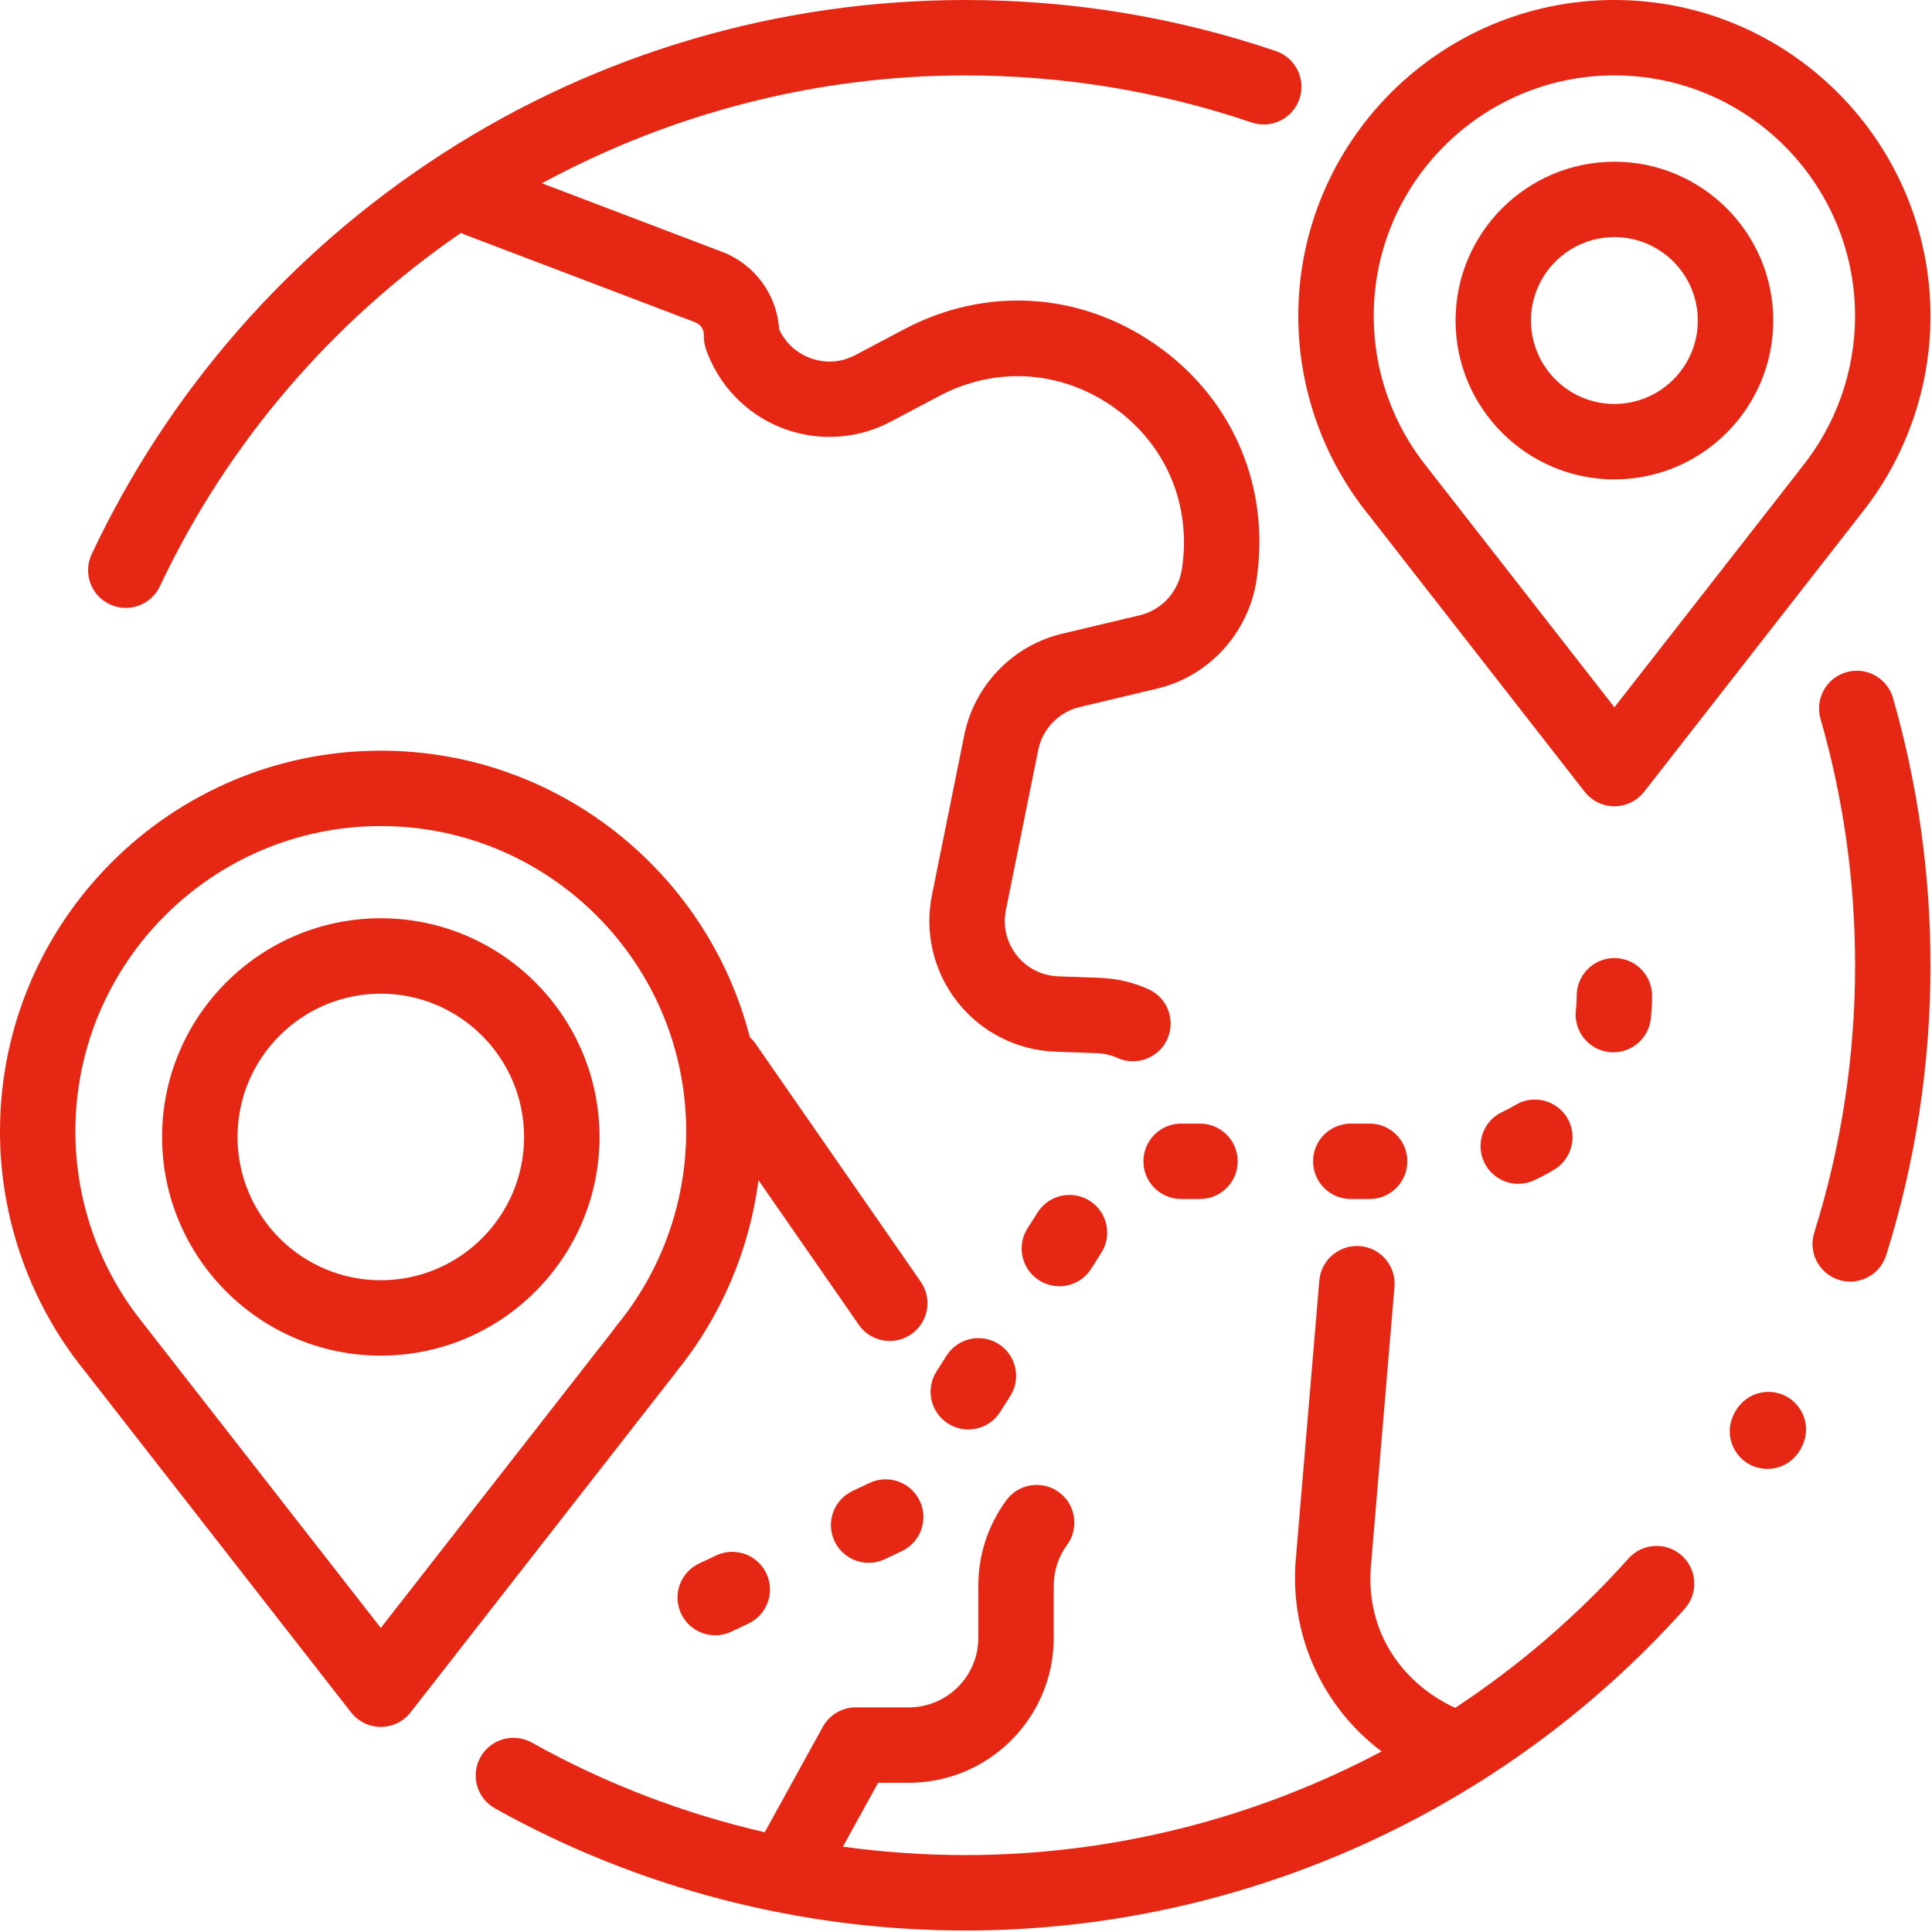 <svg width="55" height="55" viewBox="0 0 55 55" fill="none" xmlns="http://www.w3.org/2000/svg">
<g clip-path="url(#clip0)">
<path d="M36.322 1.454C33.481 0.489 30.505 0 27.479 0C22.166 0 17.011 1.518 12.571 4.392C8.246 7.19 4.802 11.126 2.611 15.774C2.358 16.311 2.587 16.951 3.124 17.203C3.272 17.273 3.427 17.306 3.581 17.306C3.983 17.306 4.369 17.078 4.552 16.69C6.495 12.569 9.49 9.129 13.123 6.63C13.158 6.648 13.195 6.665 13.233 6.68L19.792 9.175C19.946 9.233 20.044 9.383 20.038 9.547C20.034 9.68 20.054 9.812 20.097 9.938C20.451 10.956 21.228 11.769 22.228 12.171C23.228 12.571 24.351 12.519 25.31 12.028C25.314 12.026 25.318 12.024 25.322 12.022L26.747 11.269C28.332 10.433 30.161 10.537 31.64 11.55C33.119 12.562 33.879 14.229 33.672 16.011L33.658 16.124C33.578 16.814 33.101 17.36 32.444 17.516C31.735 17.683 30.926 17.876 30.234 18.041C28.83 18.377 27.739 19.508 27.452 20.923L26.531 25.483C26.315 26.557 26.579 27.665 27.257 28.524C27.935 29.385 28.952 29.9 30.046 29.939L31.228 29.982C31.431 29.989 31.629 30.035 31.815 30.118C31.957 30.183 32.106 30.212 32.252 30.212C32.662 30.212 33.054 29.975 33.233 29.577C33.474 29.035 33.232 28.4 32.691 28.159C32.252 27.963 31.786 27.854 31.305 27.837L30.123 27.794C29.66 27.777 29.23 27.559 28.943 27.195C28.656 26.832 28.544 26.362 28.636 25.908L29.557 21.348C29.678 20.75 30.139 20.271 30.733 20.129C31.424 19.964 32.23 19.772 32.938 19.604C34.461 19.245 35.608 17.946 35.791 16.372L35.804 16.259C36.105 13.672 35.002 11.249 32.853 9.778C30.704 8.307 28.047 8.154 25.744 9.371L24.326 10.121C23.916 10.329 23.454 10.35 23.027 10.178C22.644 10.024 22.348 9.741 22.18 9.372C22.118 8.391 21.489 7.524 20.555 7.169L15.428 5.218C19.07 3.243 23.201 2.147 27.479 2.147C30.271 2.147 33.013 2.598 35.631 3.487C36.193 3.678 36.802 3.377 36.993 2.816C37.184 2.255 36.883 1.645 36.322 1.454Z" fill="#E52713"/>
<path d="M53.89 19.871C53.726 19.301 53.132 18.972 52.562 19.136C51.993 19.3 51.663 19.894 51.827 20.464C52.48 22.733 52.811 25.094 52.811 27.478C52.811 30.076 52.419 32.637 51.648 35.09C51.47 35.655 51.784 36.258 52.349 36.435C52.457 36.47 52.565 36.485 52.672 36.485C53.128 36.485 53.552 36.192 53.696 35.734C54.533 33.072 54.957 30.295 54.957 27.478C54.957 24.892 54.598 22.333 53.89 19.871Z" fill="#E52713"/>
<path d="M50.89 39.773C50.437 39.504 49.759 39.581 49.407 40.17C49.405 40.174 49.403 40.178 49.401 40.181C49.055 40.776 49.319 41.406 49.773 41.671C49.934 41.765 50.123 41.816 50.316 41.816C50.666 41.816 51.029 41.648 51.254 41.265C51.603 40.672 51.343 40.041 50.89 39.773Z" fill="#E52713"/>
<path d="M47.876 44.283C47.435 43.887 46.756 43.925 46.36 44.367C44.894 46.006 43.232 47.429 41.428 48.619C40.19 48.059 38.894 46.735 39.021 44.658L39.698 36.635C39.748 36.044 39.31 35.524 38.719 35.474C38.128 35.427 37.609 35.863 37.559 36.454L36.881 44.489C36.88 44.497 36.879 44.504 36.879 44.512C36.744 46.641 37.691 48.625 39.332 49.86C35.715 51.775 31.65 52.81 27.479 52.81C26.311 52.81 25.147 52.729 23.996 52.57L24.998 50.752H25.873C28.147 50.752 29.998 48.902 29.998 46.628V45.146C29.998 44.723 30.129 44.32 30.378 43.979C30.729 43.501 30.624 42.829 30.146 42.479C29.667 42.13 28.995 42.233 28.646 42.713C28.126 43.424 27.851 44.265 27.851 45.146V46.628C27.851 47.718 26.964 48.605 25.873 48.605H24.363C23.972 48.605 23.612 48.818 23.423 49.161L21.771 52.16C19.454 51.627 17.218 50.769 15.14 49.608C14.622 49.319 13.969 49.504 13.679 50.021C13.39 50.539 13.575 51.193 14.093 51.482C18.162 53.756 22.79 54.958 27.479 54.958C35.285 54.958 42.751 51.619 47.96 45.799C48.355 45.357 48.318 44.679 47.876 44.283Z" fill="#E52713"/>
<path d="M45.959 4.604C43.465 4.604 41.437 6.632 41.437 9.125C41.437 11.618 43.465 13.647 45.959 13.647C48.452 13.647 50.481 11.618 50.481 9.125C50.481 6.632 48.452 4.604 45.959 4.604ZM45.959 11.5C44.649 11.5 43.584 10.435 43.584 9.125C43.584 7.815 44.649 6.75 45.959 6.75C47.269 6.75 48.334 7.815 48.334 9.125C48.334 10.435 47.269 11.5 45.959 11.5Z" fill="#E52713"/>
<path d="M26.212 36.489L21.513 29.717C21.464 29.645 21.407 29.584 21.346 29.529C20.149 24.845 15.893 21.37 10.841 21.37C4.863 21.37 0 26.233 0 32.211C0 34.687 0.856 37.106 2.411 39.028C2.414 39.031 2.416 39.035 2.419 39.038L9.994 48.748C10.198 49.009 10.51 49.161 10.84 49.161C11.171 49.161 11.484 49.009 11.687 48.749L19.226 39.089C19.241 39.07 19.255 39.051 19.269 39.03C20.534 37.469 21.336 35.58 21.593 33.598L24.448 37.713C24.657 38.014 24.991 38.175 25.331 38.175C25.542 38.175 25.755 38.112 25.942 37.982C26.429 37.644 26.55 36.976 26.212 36.489ZM17.547 37.745C17.52 37.778 17.495 37.812 17.472 37.848L10.841 46.344L4.132 37.745C4.121 37.729 4.11 37.715 4.098 37.7C2.839 36.155 2.146 34.207 2.146 32.211C2.146 27.417 6.047 23.516 10.841 23.516C15.635 23.516 19.535 27.417 19.535 32.211C19.535 34.228 18.829 36.193 17.547 37.745Z" fill="#E52713"/>
<path d="M10.841 26.141C7.408 26.141 4.615 28.934 4.615 32.367C4.615 35.8 7.408 38.592 10.841 38.592C14.274 38.592 17.067 35.8 17.067 32.367C17.067 28.934 14.274 26.141 10.841 26.141ZM10.841 36.446C8.591 36.446 6.762 34.616 6.762 32.367C6.762 30.118 8.591 28.288 10.841 28.288C13.09 28.288 14.92 30.118 14.92 32.367C14.92 34.616 13.09 36.446 10.841 36.446Z" fill="#E52713"/>
<path d="M45.959 0C40.997 0 36.96 4.037 36.96 8.999C36.96 11.052 37.67 13.059 38.96 14.654C38.962 14.656 38.964 14.659 38.966 14.662L45.113 22.54C45.316 22.8 45.628 22.953 45.959 22.953C46.289 22.953 46.601 22.8 46.805 22.541L52.922 14.703C52.935 14.686 52.948 14.67 52.96 14.652C54.249 13.057 54.957 11.053 54.957 8.999C54.957 4.037 50.921 0 45.959 0ZM51.244 13.359C51.219 13.389 51.196 13.421 51.174 13.454L45.959 20.135L40.678 13.366C40.667 13.351 40.656 13.338 40.645 13.323C39.653 12.106 39.107 10.571 39.107 8.999C39.107 5.22 42.181 2.146 45.959 2.146C49.737 2.146 52.81 5.22 52.81 8.999C52.81 10.588 52.254 12.136 51.244 13.359Z" fill="#E52713"/>
<path d="M21.817 44.792C21.564 44.256 20.924 44.027 20.388 44.28L19.902 44.51C19.367 44.763 19.137 45.402 19.391 45.938C19.574 46.326 19.96 46.554 20.362 46.554C20.515 46.554 20.671 46.521 20.819 46.45L21.305 46.221C21.841 45.968 22.07 45.328 21.817 44.792Z" fill="#E52713"/>
<path d="M45.959 27.274C45.366 27.274 44.886 27.755 44.886 28.348C44.886 28.486 44.878 28.626 44.862 28.762C44.795 29.352 45.219 29.883 45.808 29.95C45.849 29.955 45.89 29.957 45.93 29.957C46.469 29.957 46.934 29.552 46.995 29.003C47.02 28.788 47.032 28.567 47.032 28.348C47.032 27.755 46.552 27.274 45.959 27.274Z" fill="#E52713"/>
<path d="M38.991 31.987H38.454C37.861 31.987 37.381 32.467 37.381 33.06C37.381 33.653 37.861 34.133 38.454 34.133H38.991C39.584 34.133 40.064 33.653 40.064 33.06C40.064 32.467 39.584 31.987 38.991 31.987Z" fill="#E52713"/>
<path d="M44.612 31.817C44.303 31.311 43.643 31.15 43.137 31.459C43.019 31.53 42.896 31.595 42.771 31.653C42.233 31.902 41.999 32.541 42.248 33.078C42.429 33.47 42.817 33.701 43.223 33.701C43.374 33.701 43.527 33.669 43.673 33.601C43.871 33.509 44.067 33.406 44.253 33.292C44.758 32.984 44.919 32.323 44.612 31.817Z" fill="#E52713"/>
<path d="M28.43 38.261C27.93 37.944 27.266 38.091 26.948 38.591L26.66 39.044C26.342 39.544 26.49 40.208 26.99 40.526C27.169 40.64 27.368 40.694 27.565 40.694C27.92 40.694 28.267 40.518 28.472 40.196L28.76 39.743C29.078 39.242 28.93 38.579 28.43 38.261Z" fill="#E52713"/>
<path d="M31.022 34.184C30.522 33.867 29.858 34.014 29.54 34.514L29.252 34.967C28.934 35.467 29.082 36.13 29.583 36.449C29.761 36.562 29.96 36.617 30.157 36.617C30.512 36.617 30.859 36.441 31.064 36.119L31.352 35.666C31.67 35.165 31.522 34.503 31.022 34.184Z" fill="#E52713"/>
<path d="M26.185 42.729C25.932 42.193 25.292 41.963 24.756 42.216L24.27 42.446C23.734 42.699 23.505 43.338 23.758 43.875C23.942 44.263 24.328 44.49 24.729 44.49C24.883 44.49 25.039 44.457 25.187 44.387L25.673 44.158C26.209 43.905 26.438 43.264 26.185 42.729Z" fill="#E52713"/>
<path d="M34.161 31.987H33.624C33.032 31.987 32.551 32.467 32.551 33.06C32.551 33.653 33.032 34.133 33.624 34.133H34.161C34.754 34.133 35.235 33.653 35.235 33.06C35.235 32.467 34.754 31.987 34.161 31.987Z" fill="#E52713"/>
</g>
<defs>
<clipPath id="clip0">
<rect width="54.957" height="54.958" fill="white"/>
</clipPath>
</defs>
</svg>
